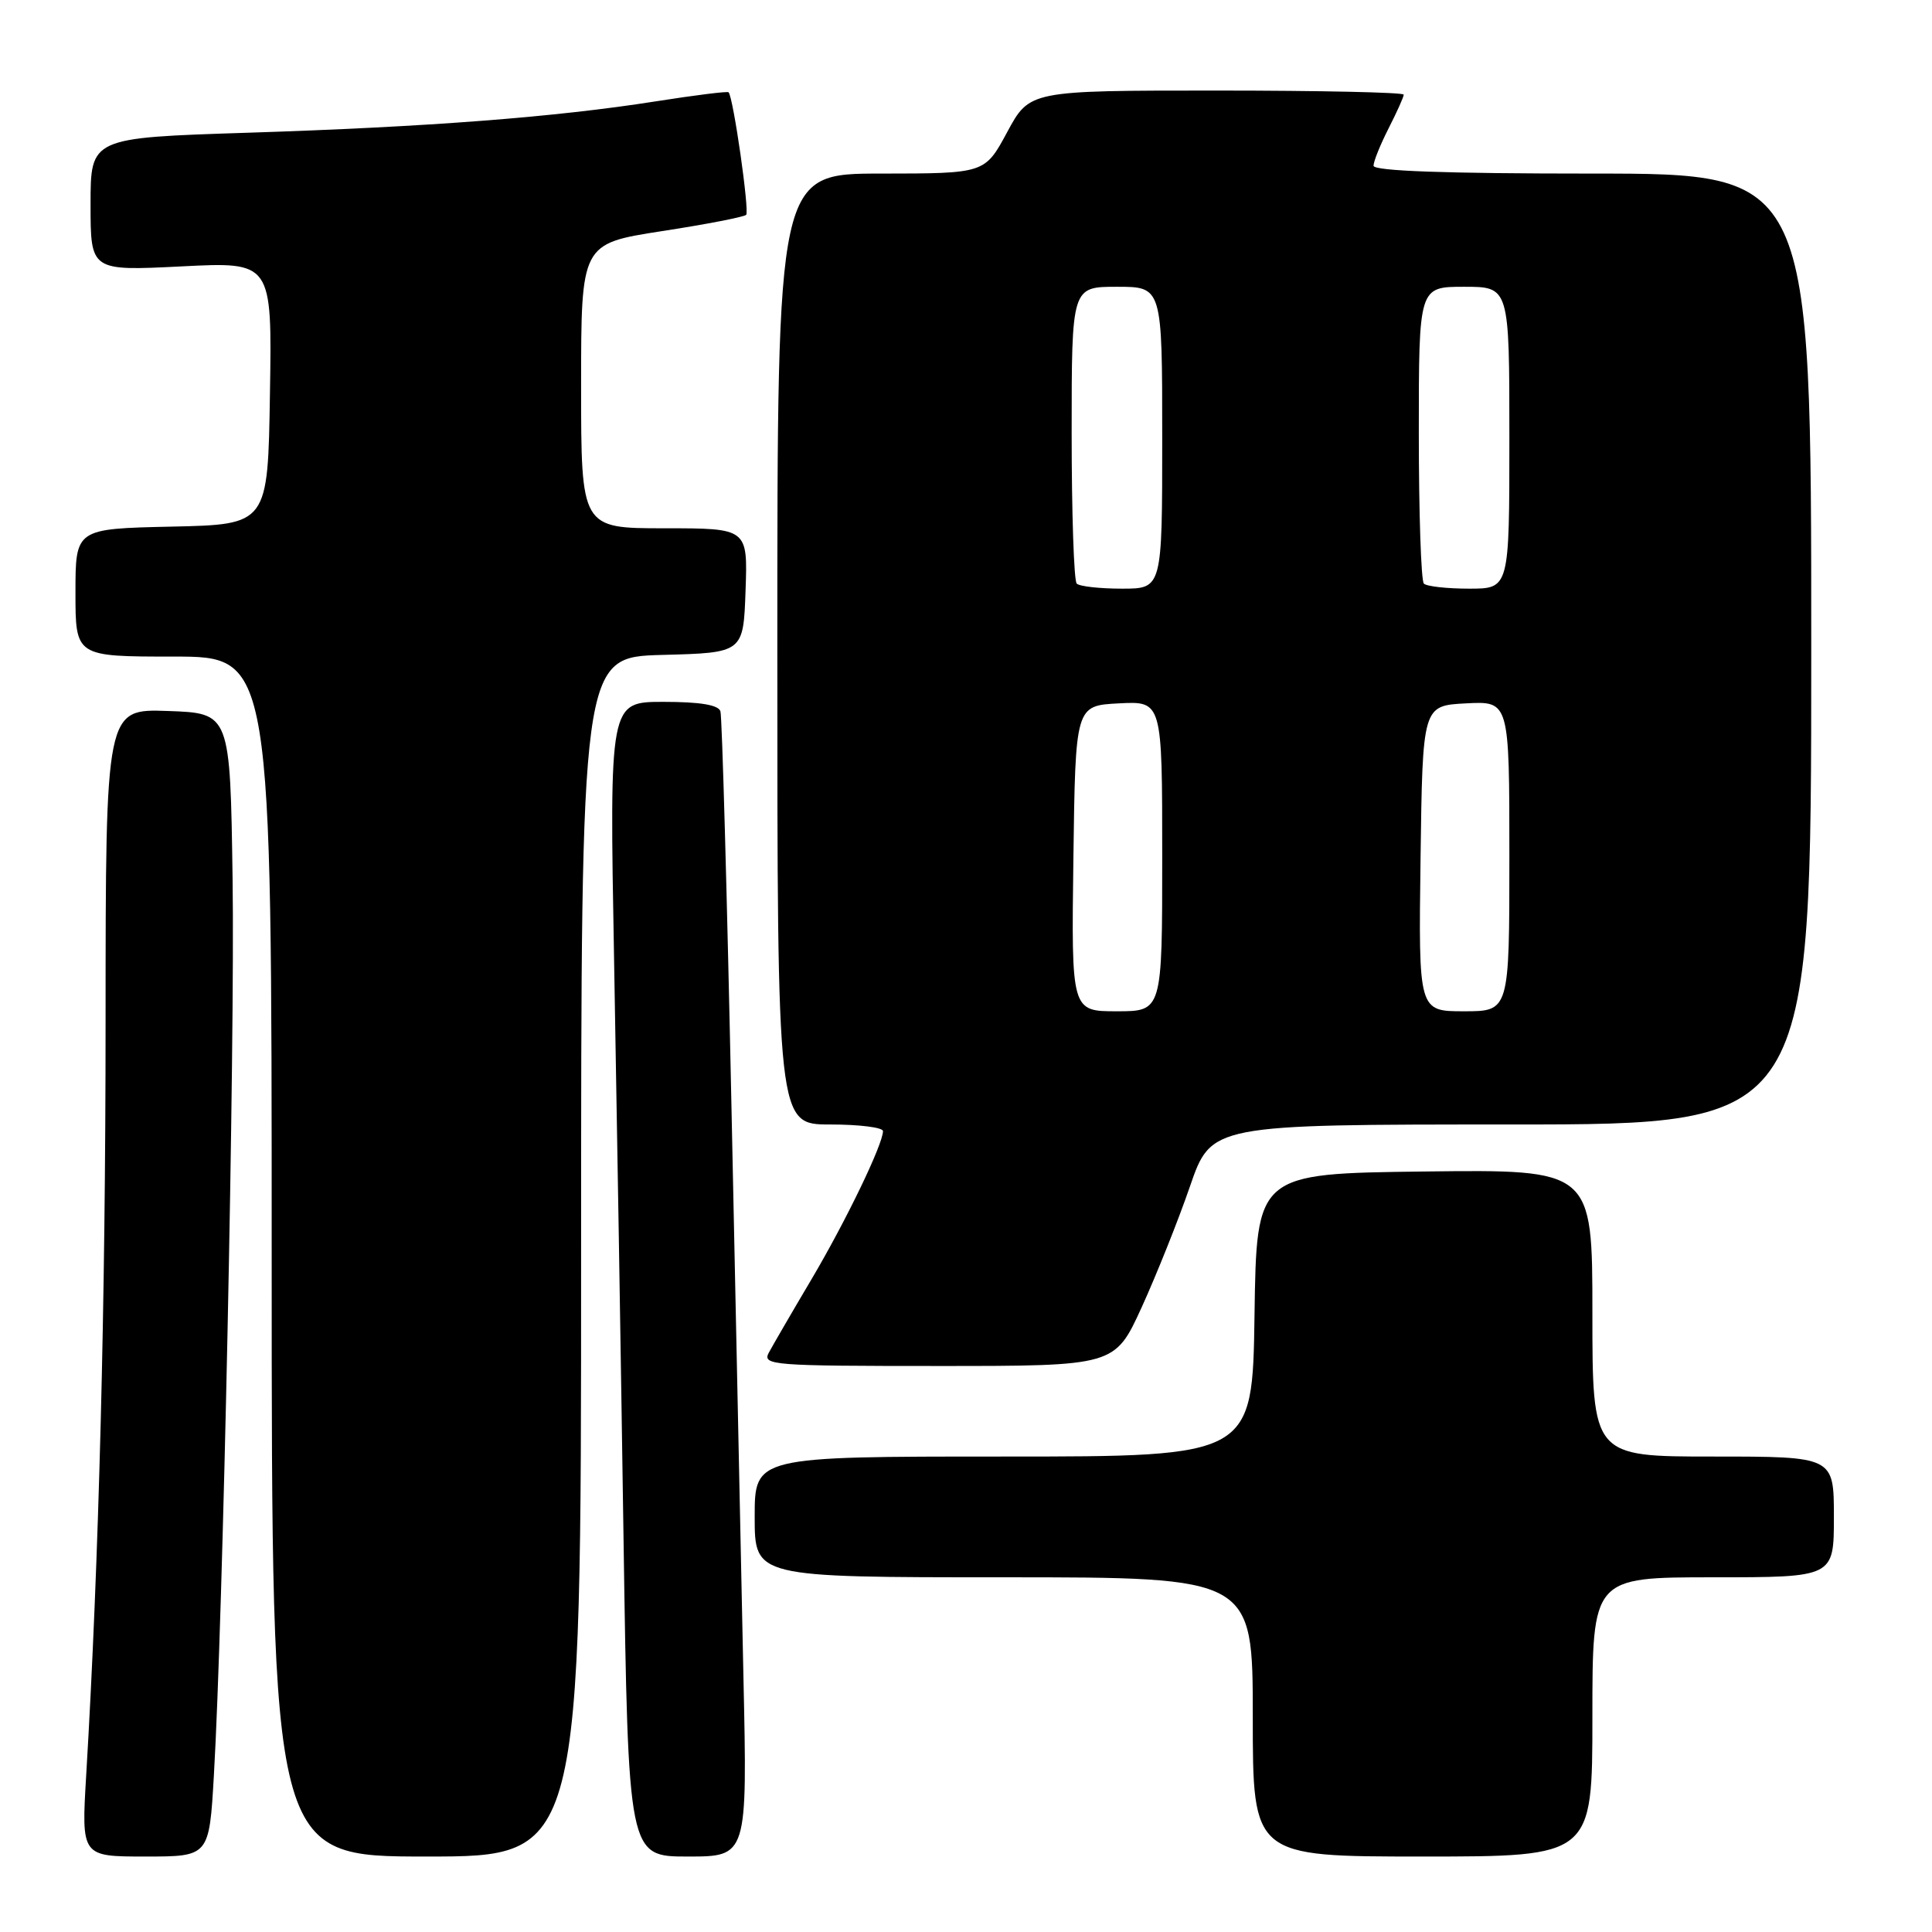 <?xml version="1.0" encoding="UTF-8" standalone="no"?>
<!DOCTYPE svg PUBLIC "-//W3C//DTD SVG 1.1//EN" "http://www.w3.org/Graphics/SVG/1.1/DTD/svg11.dtd" >
<svg xmlns="http://www.w3.org/2000/svg" xmlns:xlink="http://www.w3.org/1999/xlink" version="1.1" viewBox="0 0 256 256">
 <g >
 <path fill="currentColor"
d=" M 28.34 235.25 C 29.55 214.57 31.14 138.31 30.82 116.50 C 30.50 94.50 30.50 94.50 22.25 94.21 C 14.00 93.92 14.00 93.92 13.99 135.21 C 13.99 172.84 13.11 206.87 11.42 235.25 C 10.78 246.00 10.78 246.00 19.25 246.00 C 27.72 246.00 27.72 246.00 28.34 235.25 Z  M 77.00 166.53 C 77.00 87.07 77.00 87.07 87.75 86.78 C 98.50 86.50 98.50 86.50 98.79 78.25 C 99.08 70.00 99.08 70.00 88.04 70.00 C 77.00 70.00 77.00 70.00 77.00 51.14 C 77.00 32.29 77.00 32.29 87.68 30.63 C 93.55 29.73 98.58 28.75 98.87 28.47 C 99.33 28.00 97.17 12.89 96.54 12.23 C 96.40 12.07 92.06 12.62 86.89 13.43 C 73.62 15.52 56.78 16.82 32.75 17.59 C 12.00 18.26 12.00 18.26 12.00 27.08 C 12.00 35.90 12.00 35.90 24.02 35.30 C 36.05 34.69 36.05 34.69 35.77 52.10 C 35.50 69.50 35.50 69.50 22.75 69.78 C 10.00 70.06 10.00 70.06 10.00 78.53 C 10.00 87.00 10.00 87.00 23.00 87.00 C 36.00 87.00 36.00 87.00 36.00 166.50 C 36.00 246.00 36.00 246.00 56.50 246.00 C 77.00 246.00 77.00 246.00 77.00 166.53 Z  M 98.51 222.25 C 98.23 209.19 97.52 175.32 96.93 147.00 C 96.34 118.67 95.68 94.94 95.46 94.25 C 95.19 93.40 92.75 93.00 87.91 93.00 C 80.75 93.00 80.75 93.00 81.37 127.25 C 81.71 146.09 82.28 180.51 82.62 203.75 C 83.25 246.00 83.25 246.00 91.14 246.00 C 99.03 246.00 99.03 246.00 98.51 222.25 Z  M 211.00 227.50 C 211.00 209.00 211.00 209.00 227.00 209.00 C 243.00 209.00 243.00 209.00 243.00 201.00 C 243.00 193.00 243.00 193.00 227.00 193.00 C 211.00 193.00 211.00 193.00 211.00 173.98 C 211.00 154.96 211.00 154.96 188.75 155.23 C 166.50 155.50 166.50 155.50 166.23 174.25 C 165.96 193.00 165.96 193.00 132.98 193.00 C 100.00 193.00 100.00 193.00 100.00 201.00 C 100.00 209.00 100.00 209.00 133.00 209.00 C 166.00 209.00 166.00 209.00 166.00 227.50 C 166.00 246.00 166.00 246.00 188.50 246.00 C 211.00 246.00 211.00 246.00 211.00 227.50 Z  M 151.28 173.22 C 153.23 168.94 156.11 161.75 157.67 157.22 C 160.50 149.00 160.50 149.00 200.25 149.00 C 240.00 149.00 240.00 149.00 240.00 86.00 C 240.00 23.00 240.00 23.00 211.00 23.00 C 191.59 23.00 182.00 22.66 182.00 21.96 C 182.00 21.39 182.90 19.16 184.00 17.00 C 185.10 14.84 186.00 12.84 186.00 12.54 C 186.00 12.24 174.85 12.00 161.21 12.00 C 136.43 12.00 136.43 12.00 133.46 17.50 C 130.50 22.99 130.50 22.99 116.75 23.00 C 103.00 23.00 103.00 23.00 103.00 86.00 C 103.00 149.00 103.00 149.00 110.00 149.00 C 113.85 149.00 117.00 149.39 117.00 149.88 C 117.00 151.62 112.10 161.78 107.51 169.54 C 104.92 173.91 102.39 178.28 101.87 179.24 C 100.99 180.90 102.32 181.00 124.33 181.00 C 147.72 181.00 147.72 181.00 151.28 173.22 Z  M 142.23 113.75 C 142.50 93.50 142.50 93.50 148.25 93.20 C 154.00 92.90 154.00 92.90 154.00 113.45 C 154.00 134.00 154.00 134.00 147.98 134.00 C 141.96 134.00 141.96 134.00 142.23 113.75 Z  M 188.23 113.75 C 188.50 93.50 188.50 93.50 194.25 93.20 C 200.00 92.90 200.00 92.90 200.00 113.45 C 200.00 134.00 200.00 134.00 193.98 134.00 C 187.96 134.00 187.96 134.00 188.23 113.75 Z  M 142.67 77.33 C 142.30 76.97 142.00 67.97 142.00 57.33 C 142.00 38.00 142.00 38.00 148.00 38.00 C 154.00 38.00 154.00 38.00 154.00 58.00 C 154.00 78.00 154.00 78.00 148.67 78.00 C 145.73 78.00 143.03 77.70 142.67 77.33 Z  M 188.67 77.33 C 188.30 76.97 188.00 67.97 188.00 57.33 C 188.00 38.00 188.00 38.00 194.00 38.00 C 200.00 38.00 200.00 38.00 200.00 58.00 C 200.00 78.00 200.00 78.00 194.67 78.00 C 191.73 78.00 189.03 77.70 188.67 77.33 Z "/>
</g>
</svg>